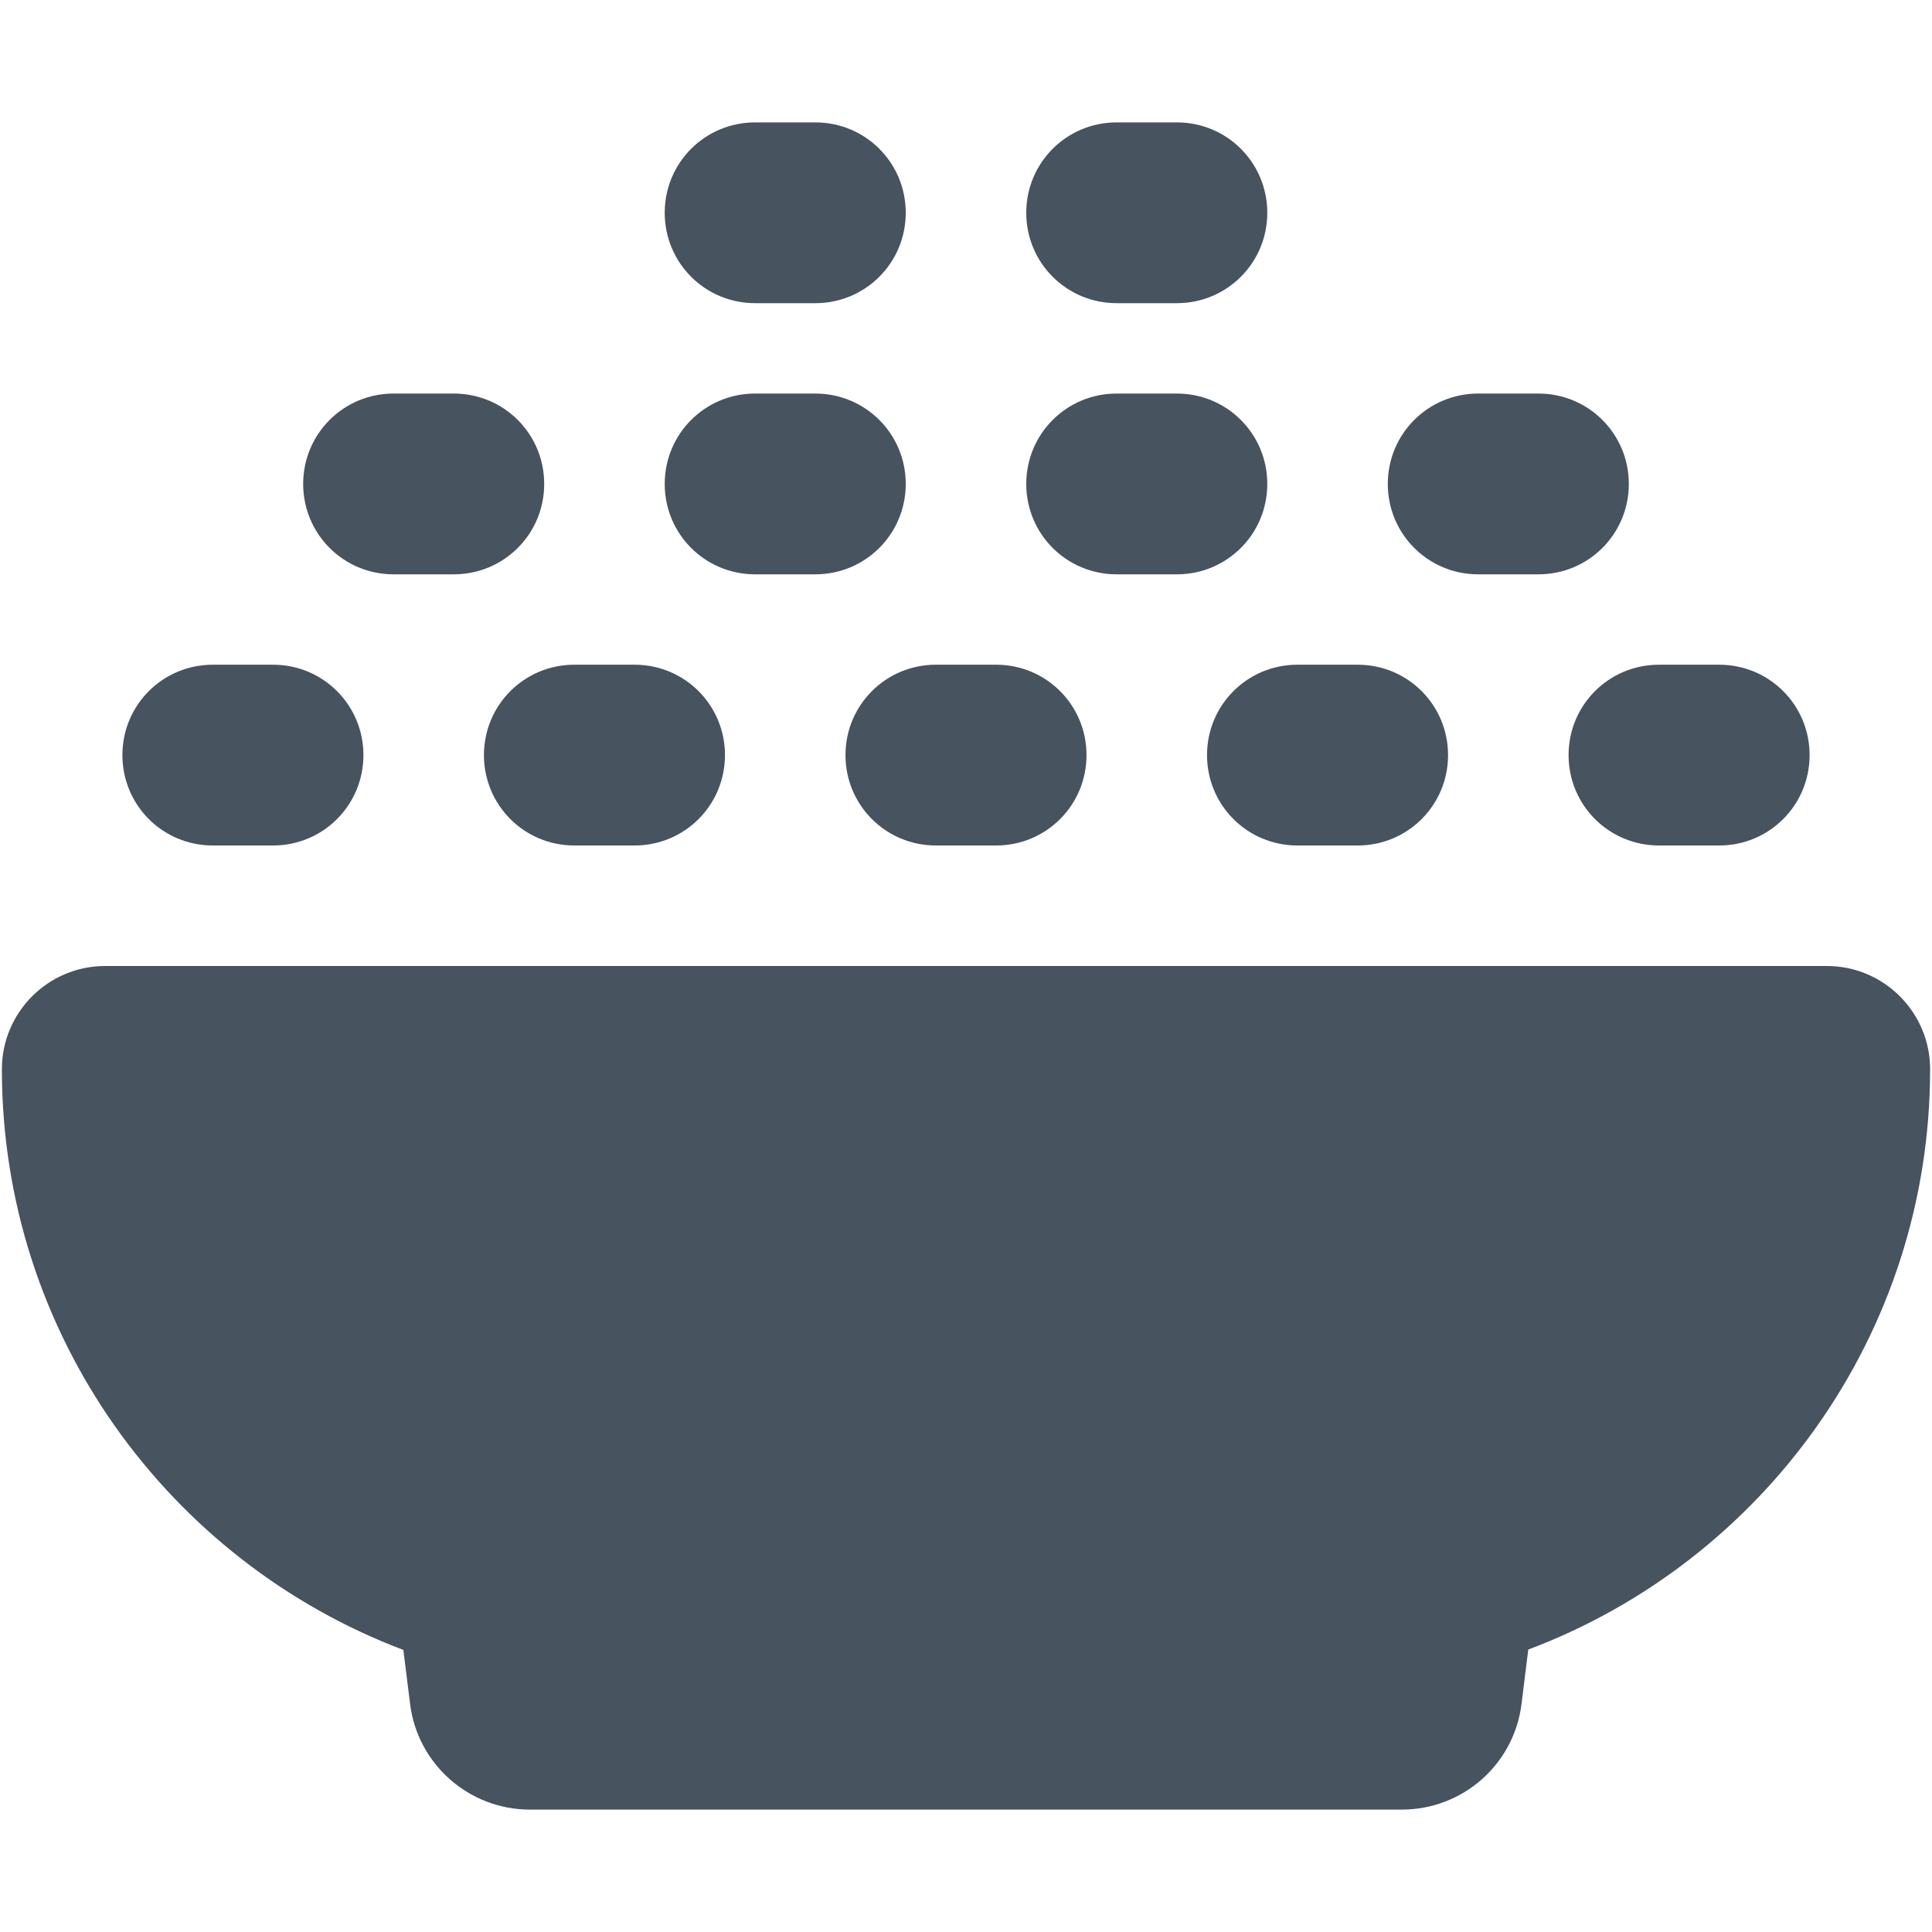 <svg width="513" height="513" viewBox="0 0 513 513" fill="none" xmlns="http://www.w3.org/2000/svg">
<g clip-path="url(#clip0_104_650)">
<path d="M176.5 56.5C176.5 43.2 187.2 32.5 200.5 32.5H216.5C229.8 32.5 240.5 43.2 240.5 56.5C240.5 69.8 229.8 80.5 216.5 80.5H200.5C187.2 80.5 176.5 69.8 176.5 56.5ZM200.5 104.5H216.5C229.8 104.5 240.5 115.2 240.5 128.5C240.5 141.8 229.8 152.5 216.5 152.5H200.5C187.2 152.5 176.5 141.8 176.5 128.5C176.5 115.2 187.2 104.5 200.5 104.5ZM56.5 176.5H72.5C85.8 176.5 96.5 187.2 96.5 200.5C96.5 213.8 85.8 224.5 72.5 224.5H56.5C43.2 224.5 32.5 213.8 32.5 200.5C32.5 187.2 43.2 176.5 56.5 176.5ZM0.5 283.9C0.5 268.8 12.8 256.5 27.9 256.5H485.1C500.2 256.5 512.5 268.8 512.5 283.9C512.5 354.4 468.1 414.6 405.8 438L404 452.5C402 468.5 388.4 480.5 372.2 480.5H140.7C124.6 480.5 110.9 468.5 108.9 452.5L107.1 438.1C44.9 414.6 0.5 354.4 0.5 283.9ZM224.5 200.5C224.5 187.2 235.2 176.5 248.5 176.5H264.5C277.8 176.5 288.5 187.2 288.5 200.5C288.5 213.8 277.8 224.5 264.5 224.5H248.5C235.2 224.5 224.5 213.8 224.5 200.5ZM128.5 200.5C128.5 187.2 139.2 176.5 152.5 176.5H168.5C181.8 176.5 192.5 187.2 192.5 200.5C192.5 213.8 181.8 224.5 168.5 224.5H152.5C139.2 224.5 128.5 213.8 128.5 200.5ZM104.5 104.5H120.5C133.8 104.5 144.5 115.2 144.5 128.5C144.5 141.8 133.8 152.5 120.5 152.5H104.5C91.2 152.5 80.5 141.8 80.5 128.5C80.5 115.2 91.2 104.5 104.5 104.5ZM320.5 200.5C320.5 187.2 331.2 176.5 344.5 176.5H360.5C373.8 176.5 384.5 187.2 384.5 200.5C384.5 213.8 373.8 224.5 360.5 224.5H344.5C331.2 224.5 320.5 213.8 320.5 200.5ZM296.5 104.5H312.5C325.8 104.5 336.5 115.2 336.5 128.5C336.5 141.8 325.8 152.5 312.5 152.5H296.5C283.2 152.5 272.5 141.8 272.5 128.5C272.5 115.2 283.2 104.5 296.5 104.5ZM416.5 200.5C416.5 187.2 427.2 176.5 440.5 176.5H456.5C469.8 176.5 480.5 187.2 480.5 200.5C480.5 213.8 469.8 224.5 456.5 224.5H440.5C427.2 224.5 416.5 213.8 416.5 200.5ZM392.5 104.5H408.5C421.8 104.5 432.5 115.2 432.5 128.5C432.5 141.8 421.8 152.5 408.5 152.5H392.5C379.2 152.5 368.5 141.8 368.5 128.5C368.5 115.2 379.2 104.5 392.5 104.5ZM296.5 32.5H312.5C325.8 32.5 336.5 43.2 336.5 56.5C336.5 69.8 325.8 80.5 312.5 80.5H296.5C283.2 80.5 272.5 69.8 272.5 56.5C272.5 43.2 283.2 32.5 296.5 32.5Z" fill="#47535F"/>
</g>
<defs>
<clipPath id="clip0_104_650">
<rect width="512" height="512" fill="white" transform="translate(0.5 0.5)"/>
</clipPath>
</defs>
</svg>
